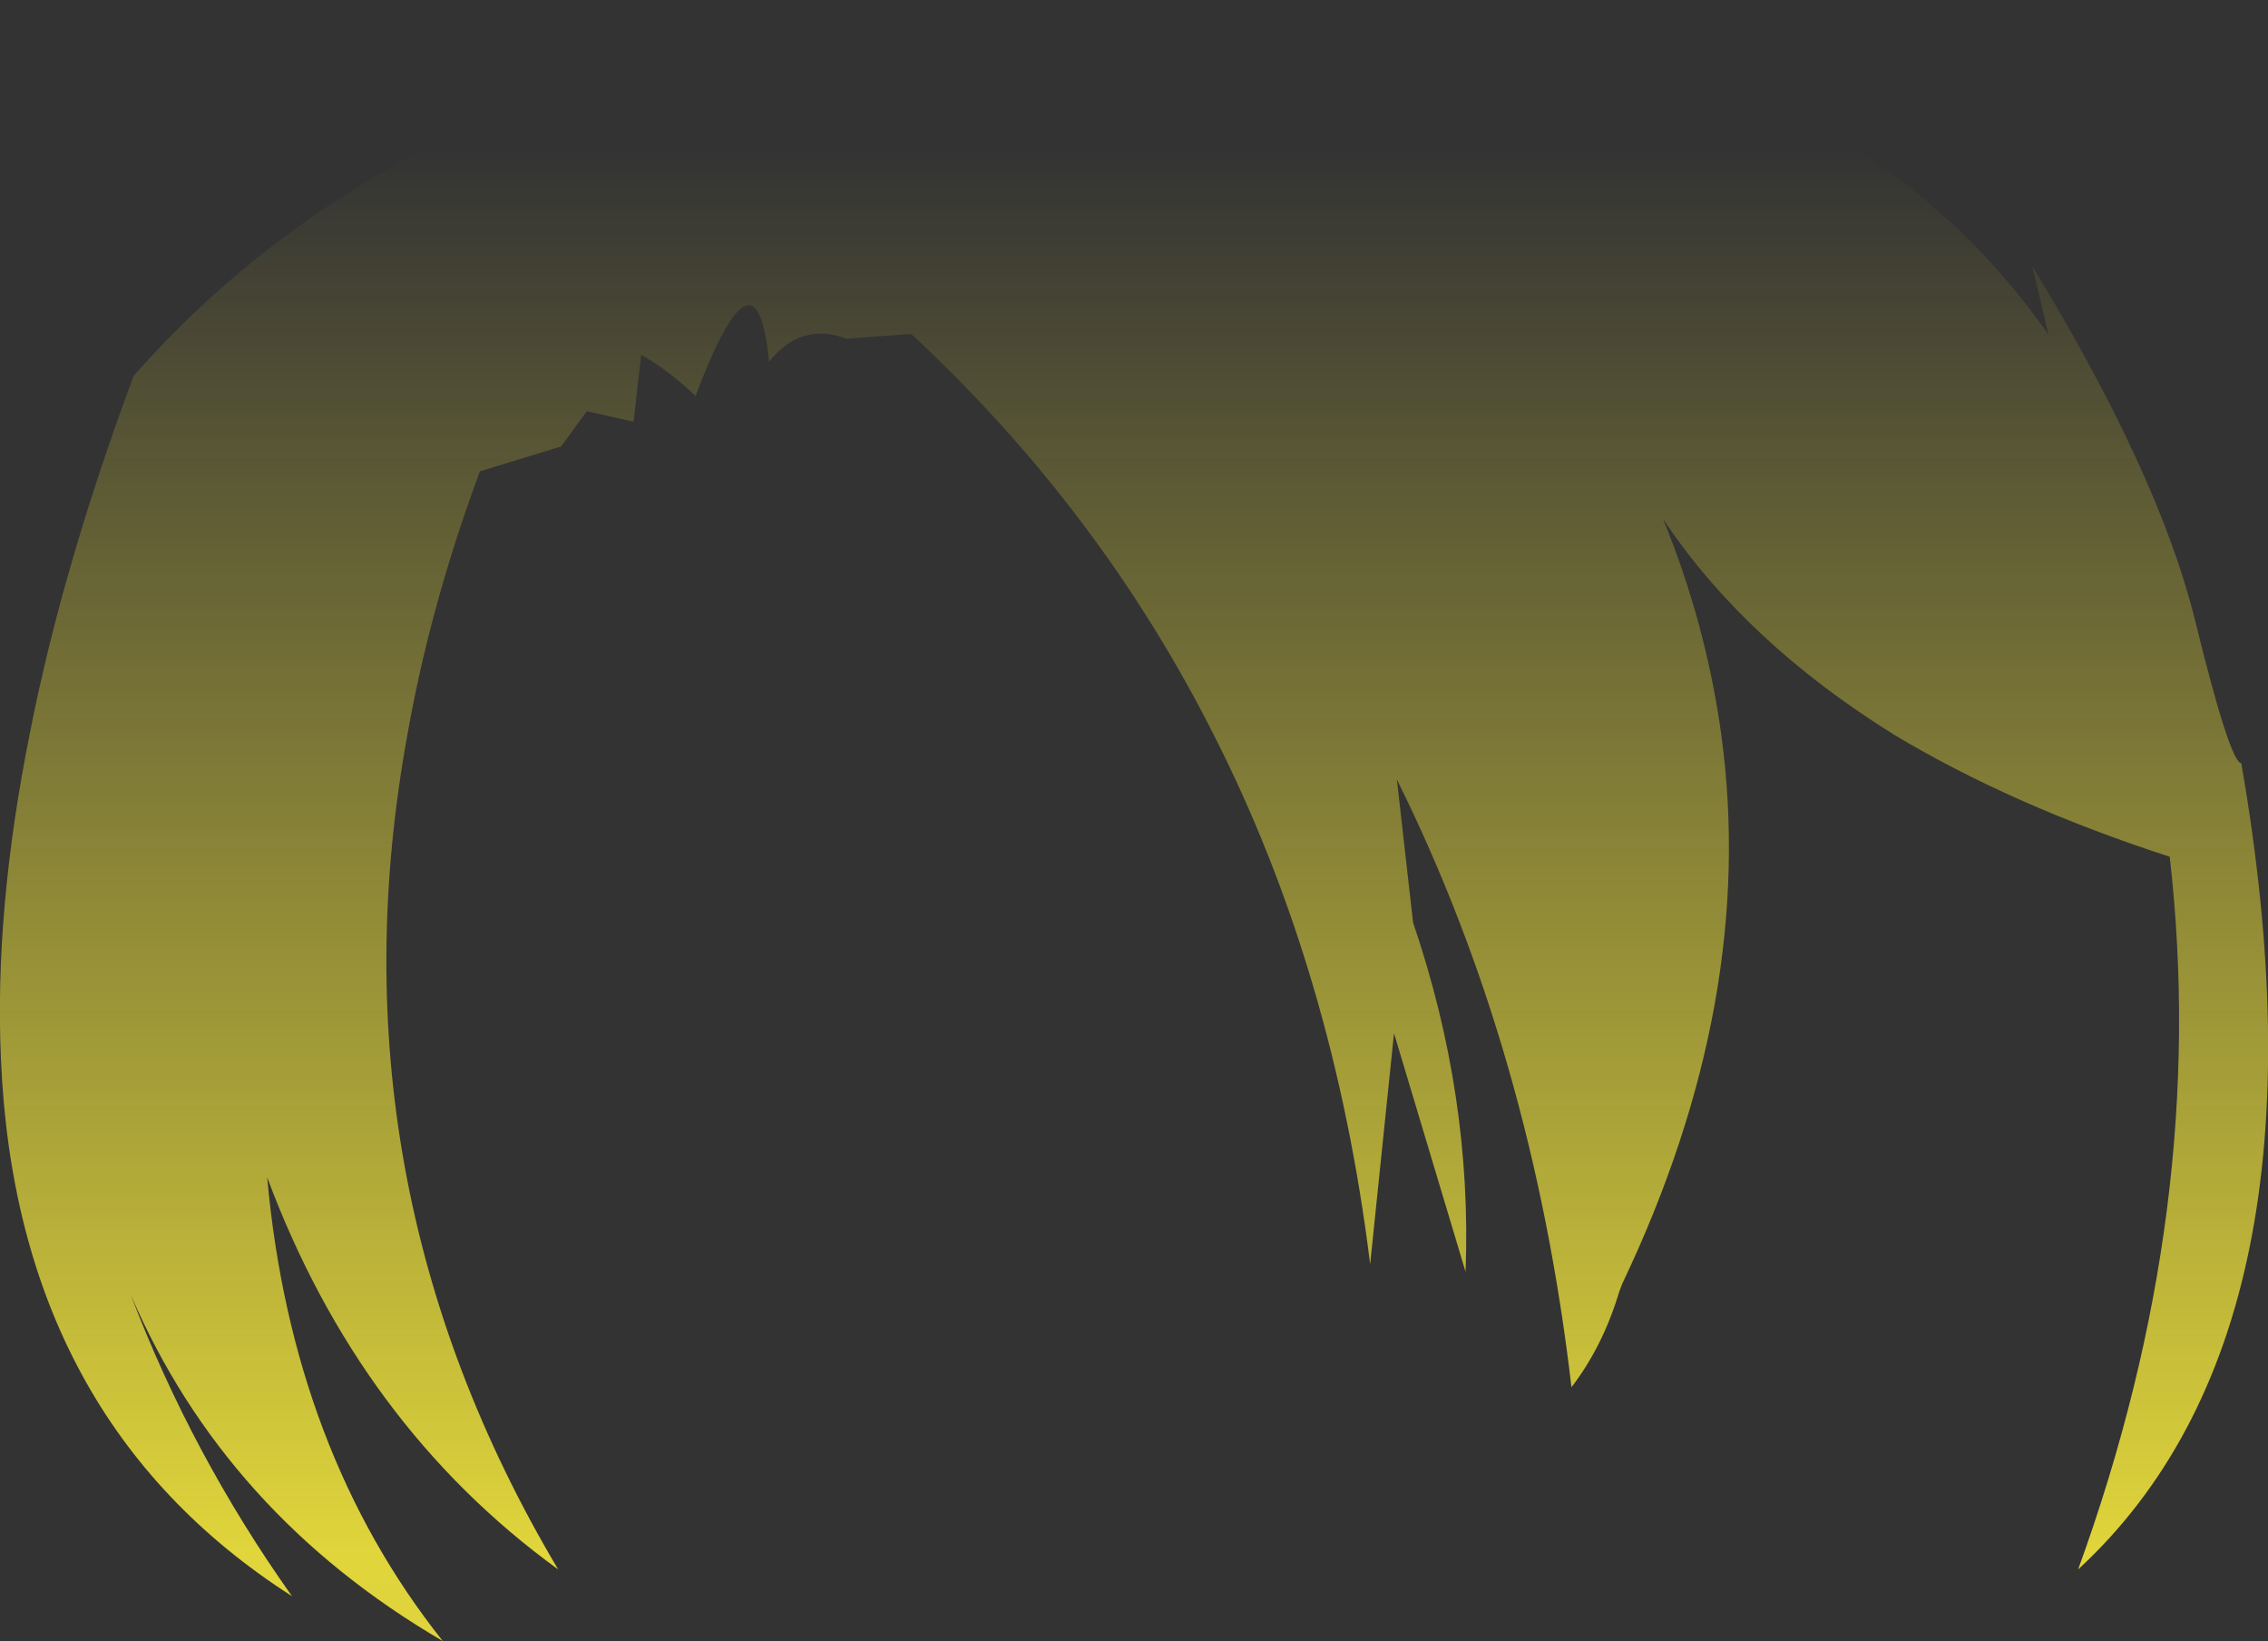 <?xml version="1.0" encoding="UTF-8" standalone="no"?>
<svg xmlns:xlink="http://www.w3.org/1999/xlink" height="86.0px" width="118.85px" xmlns="http://www.w3.org/2000/svg">
  <rect width="100%" height="100%" fill="#333333" stroke="none"/>
  <g transform="matrix(1.0, 0.0, 0.0, 1.0, 59.45, 43.0)">
    <path d="M-52.45 -23.3 Q-42.2 -34.95 -25.85 -39.65 -9.55 -44.35 13.95 -42.45 37.4 -40.55 47.9 -25.45 L47.05 -29.05 Q53.65 -18.2 55.55 -10.6 57.4 -3.05 58.0 -3.0 63.15 26.6 49.45 39.25 56.35 20.25 54.25 1.9 45.95 -0.8 39.8 -4.5 32.0 -9.35 27.7 -15.8 29.95 -10.3 30.75 -4.5 32.65 9.4 25.55 24.3 L25.4 24.7 Q24.55 27.55 22.9 29.7 20.85 12.15 13.75 -2.15 L14.6 5.35 Q17.7 14.45 17.35 23.65 L13.6 11.15 12.35 23.25 Q10.45 7.9 4.15 -4.5 -1.8 -16.3 -11.7 -25.5 L-15.1 -25.25 Q-17.45 -26.15 -19.15 -24.05 -19.8 -30.75 -23.0 -22.25 -24.55 -23.7 -25.85 -24.4 L-26.25 -20.9 -28.7 -21.45 -30.05 -19.6 -34.3 -18.3 Q-36.9 -11.3 -38.1 -4.5 -42.35 18.8 -30.2 39.25 -40.6 31.7 -45.45 18.7 -44.15 33.05 -36.25 43.0 -47.65 36.35 -52.6 24.85 -49.4 33.25 -44.15 40.65 -58.6 31.4 -59.4 12.5 -59.75 4.75 -57.9 -4.5 -56.2 -13.2 -52.45 -23.3" fill="url(#gradient0)" fill-rule="evenodd" stroke="none"/>
  </g>
  <defs>
    <linearGradient gradientTransform="matrix(0.0, 0.118, -0.072, 0.0, 0.0, 61.5)" gradientUnits="userSpaceOnUse" id="gradient0" spreadMethod="pad" x1="-819.2" x2="819.2">
      <stop offset="0.0" stop-color="#fff23c" stop-opacity="0.0"/>
      <stop offset="0.38" stop-color="#fff23c" stop-opacity="0.847"/>
      <stop offset="0.604" stop-color="#fff23c" stop-opacity="0.8"/>
      <stop offset="1.0" stop-color="#fff23c" stop-opacity="0.0"/>
    </linearGradient>
  </defs>
</svg>
